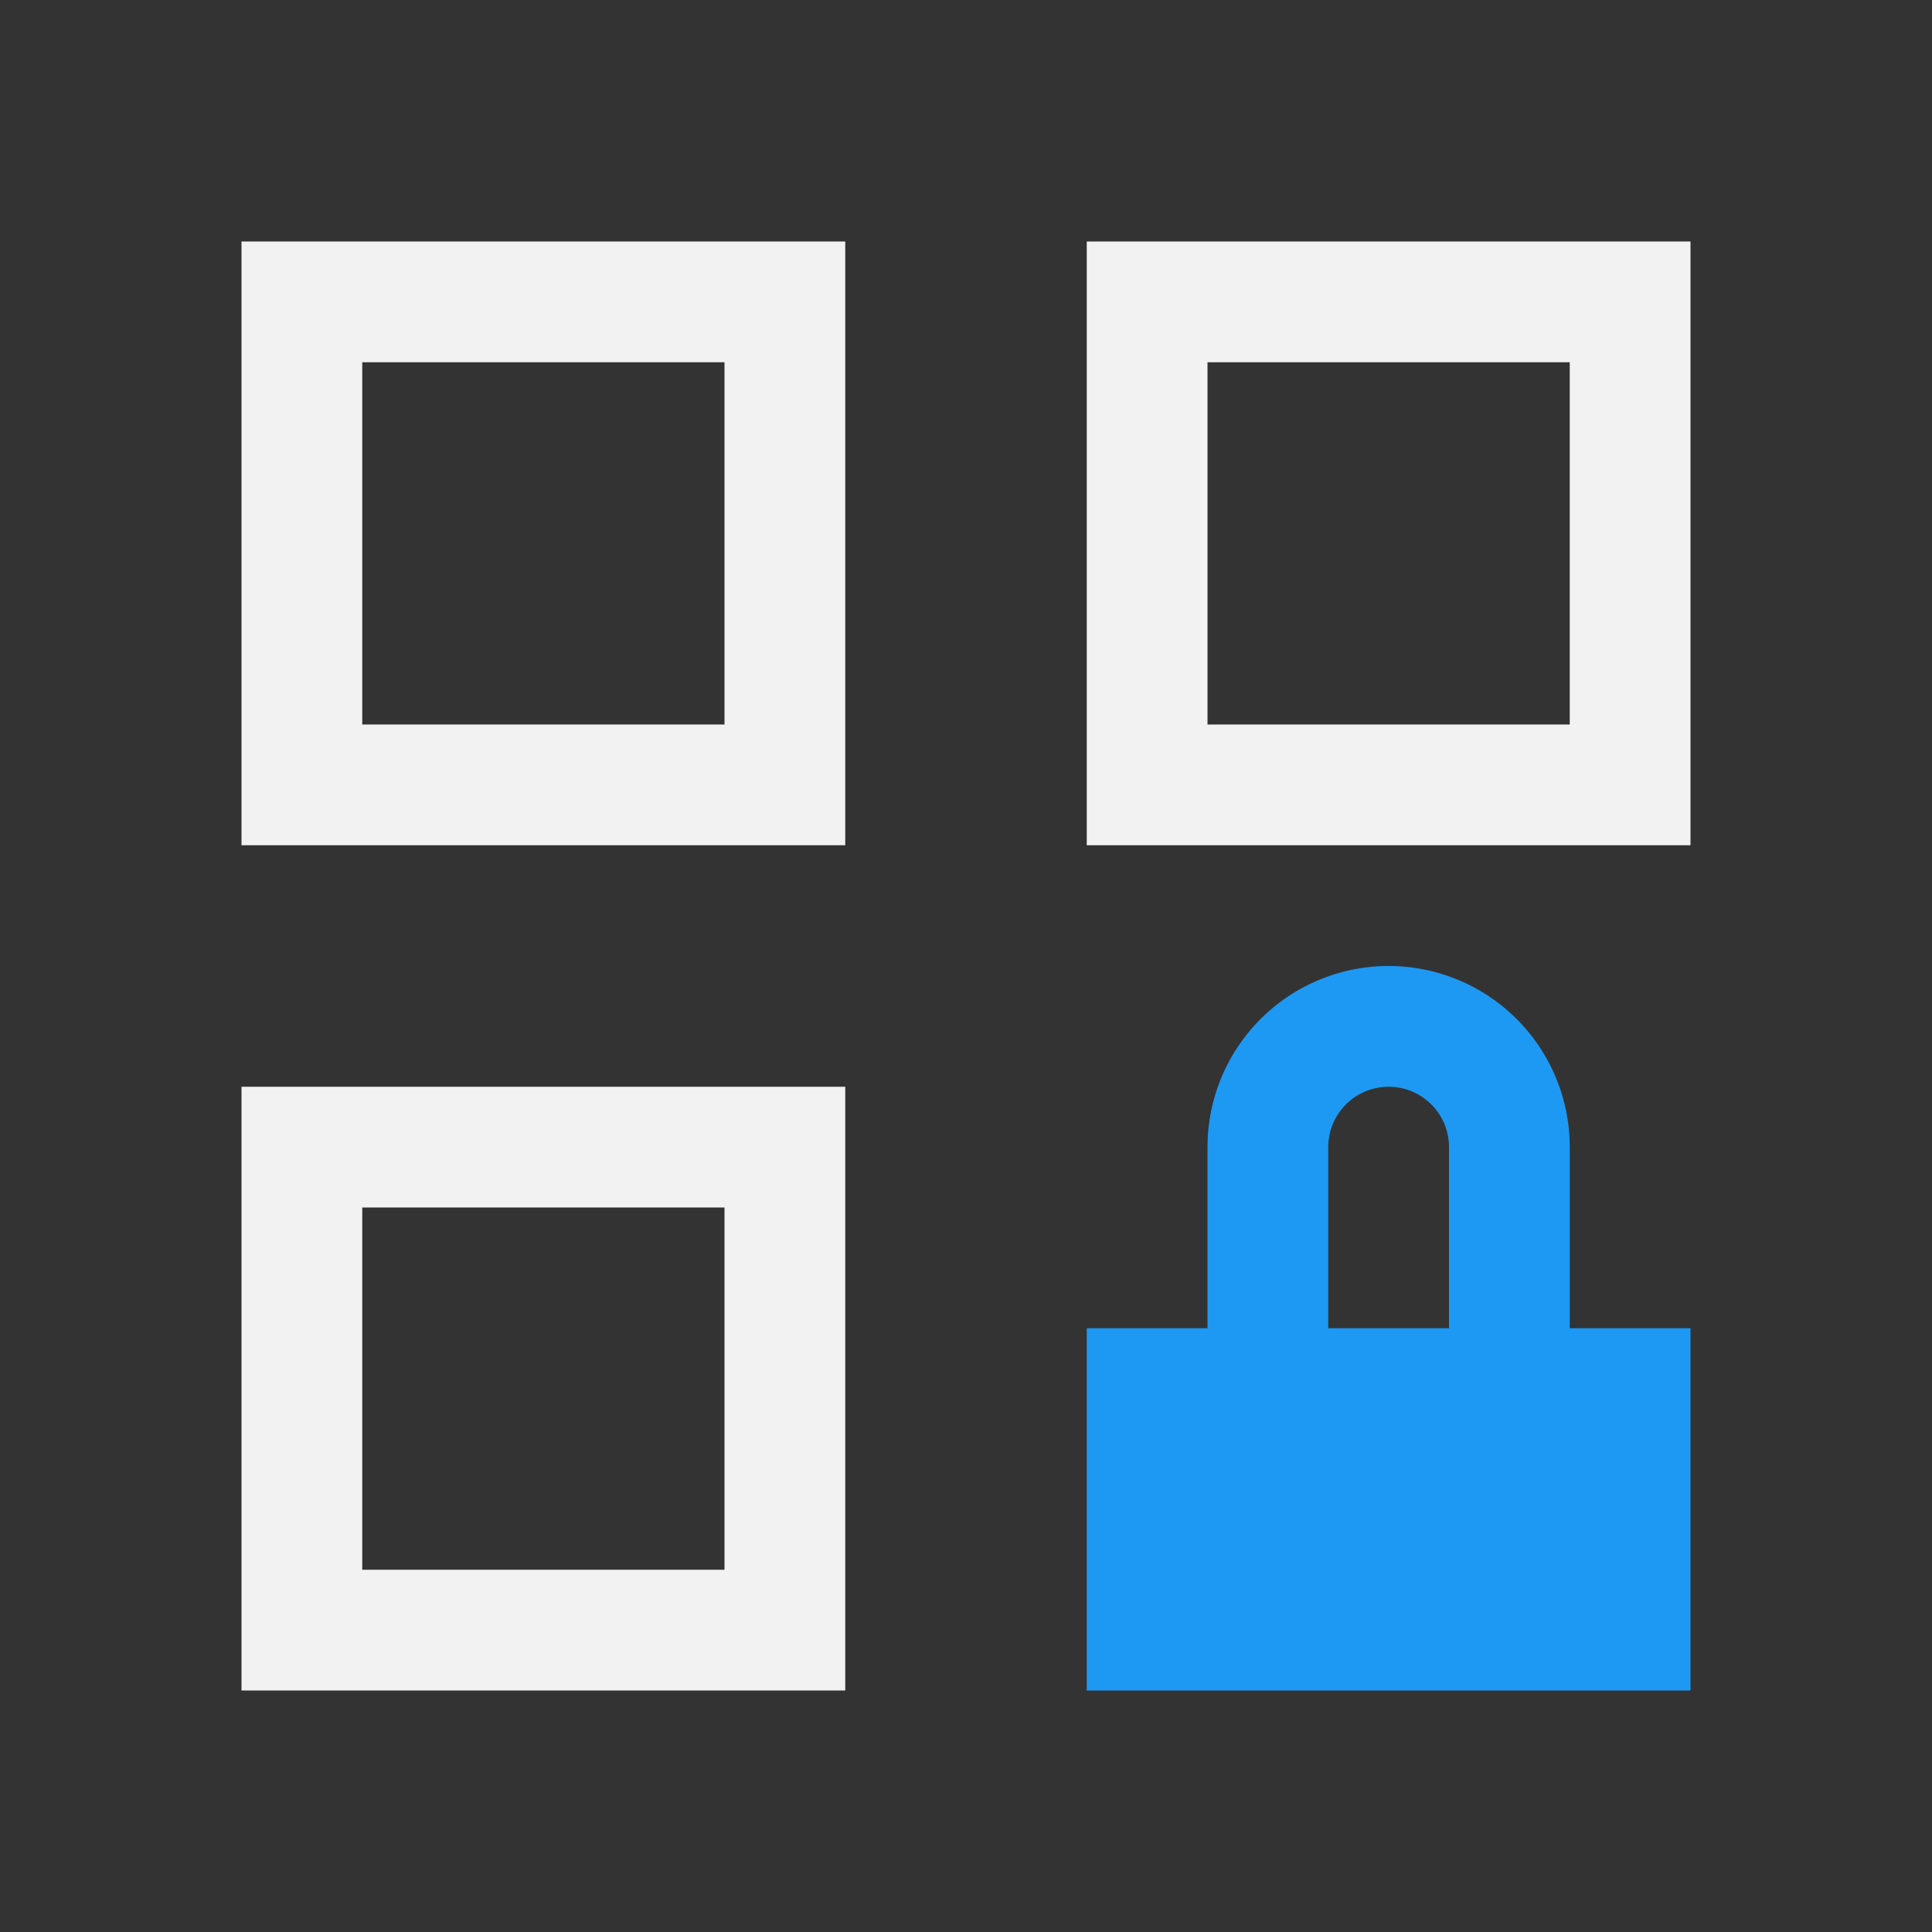 <?xml version="1.0" encoding="UTF-8" standalone="no"?>
<svg xmlns="http://www.w3.org/2000/svg" width="16" height="16" version="1.1">
 <rect width="100%" height="100%" fill="#333333" stroke="none"/>
 <g transform="translate(-421.714,-531.791)">
  <path style="fill:#f2f2f2;fill-opacity:1;fill-rule:evenodd;" d="m 423.714,540.791 0,5 5,0 0,-5 z m 1,1 3,0 0,3 -3,0 z"/>
  <path style="fill:#f2f2f2;fill-opacity:1;fill-rule:evenodd;" d="m 423.714,533.791 0,5 5,0 0,-5 z m 1,1 3,0 0,3 -3,0 z"/>
  <path style="fill:#f2f2f2;fill-opacity:1;fill-rule:evenodd;" d="m 430.714,533.791 0,5 5,0 0,-5 z m 1,1 3,0 0,3 -3,0 z"/>
  <path style="fill:#1d99f3;fill-opacity:1;fill-rule:evenodd;" d="M 11.5 8 A 1.5 1.5 0 0 0 10 9.5 L 10 11 L 9 11 L 9 14 L 14 14 L 14 11 L 13 11 L 13 9.5 A 1.5 1.5 0 0 0 11.5 8 z M 11.5 9 A 0.5 0.5 0 0 1 12 9.5 L 12 11 L 11 11 L 11 9.5 A 0.5 0.5 0 0 1 11.5 9 z" transform="translate(421.714,531.791)"/>
 </g>
</svg>
